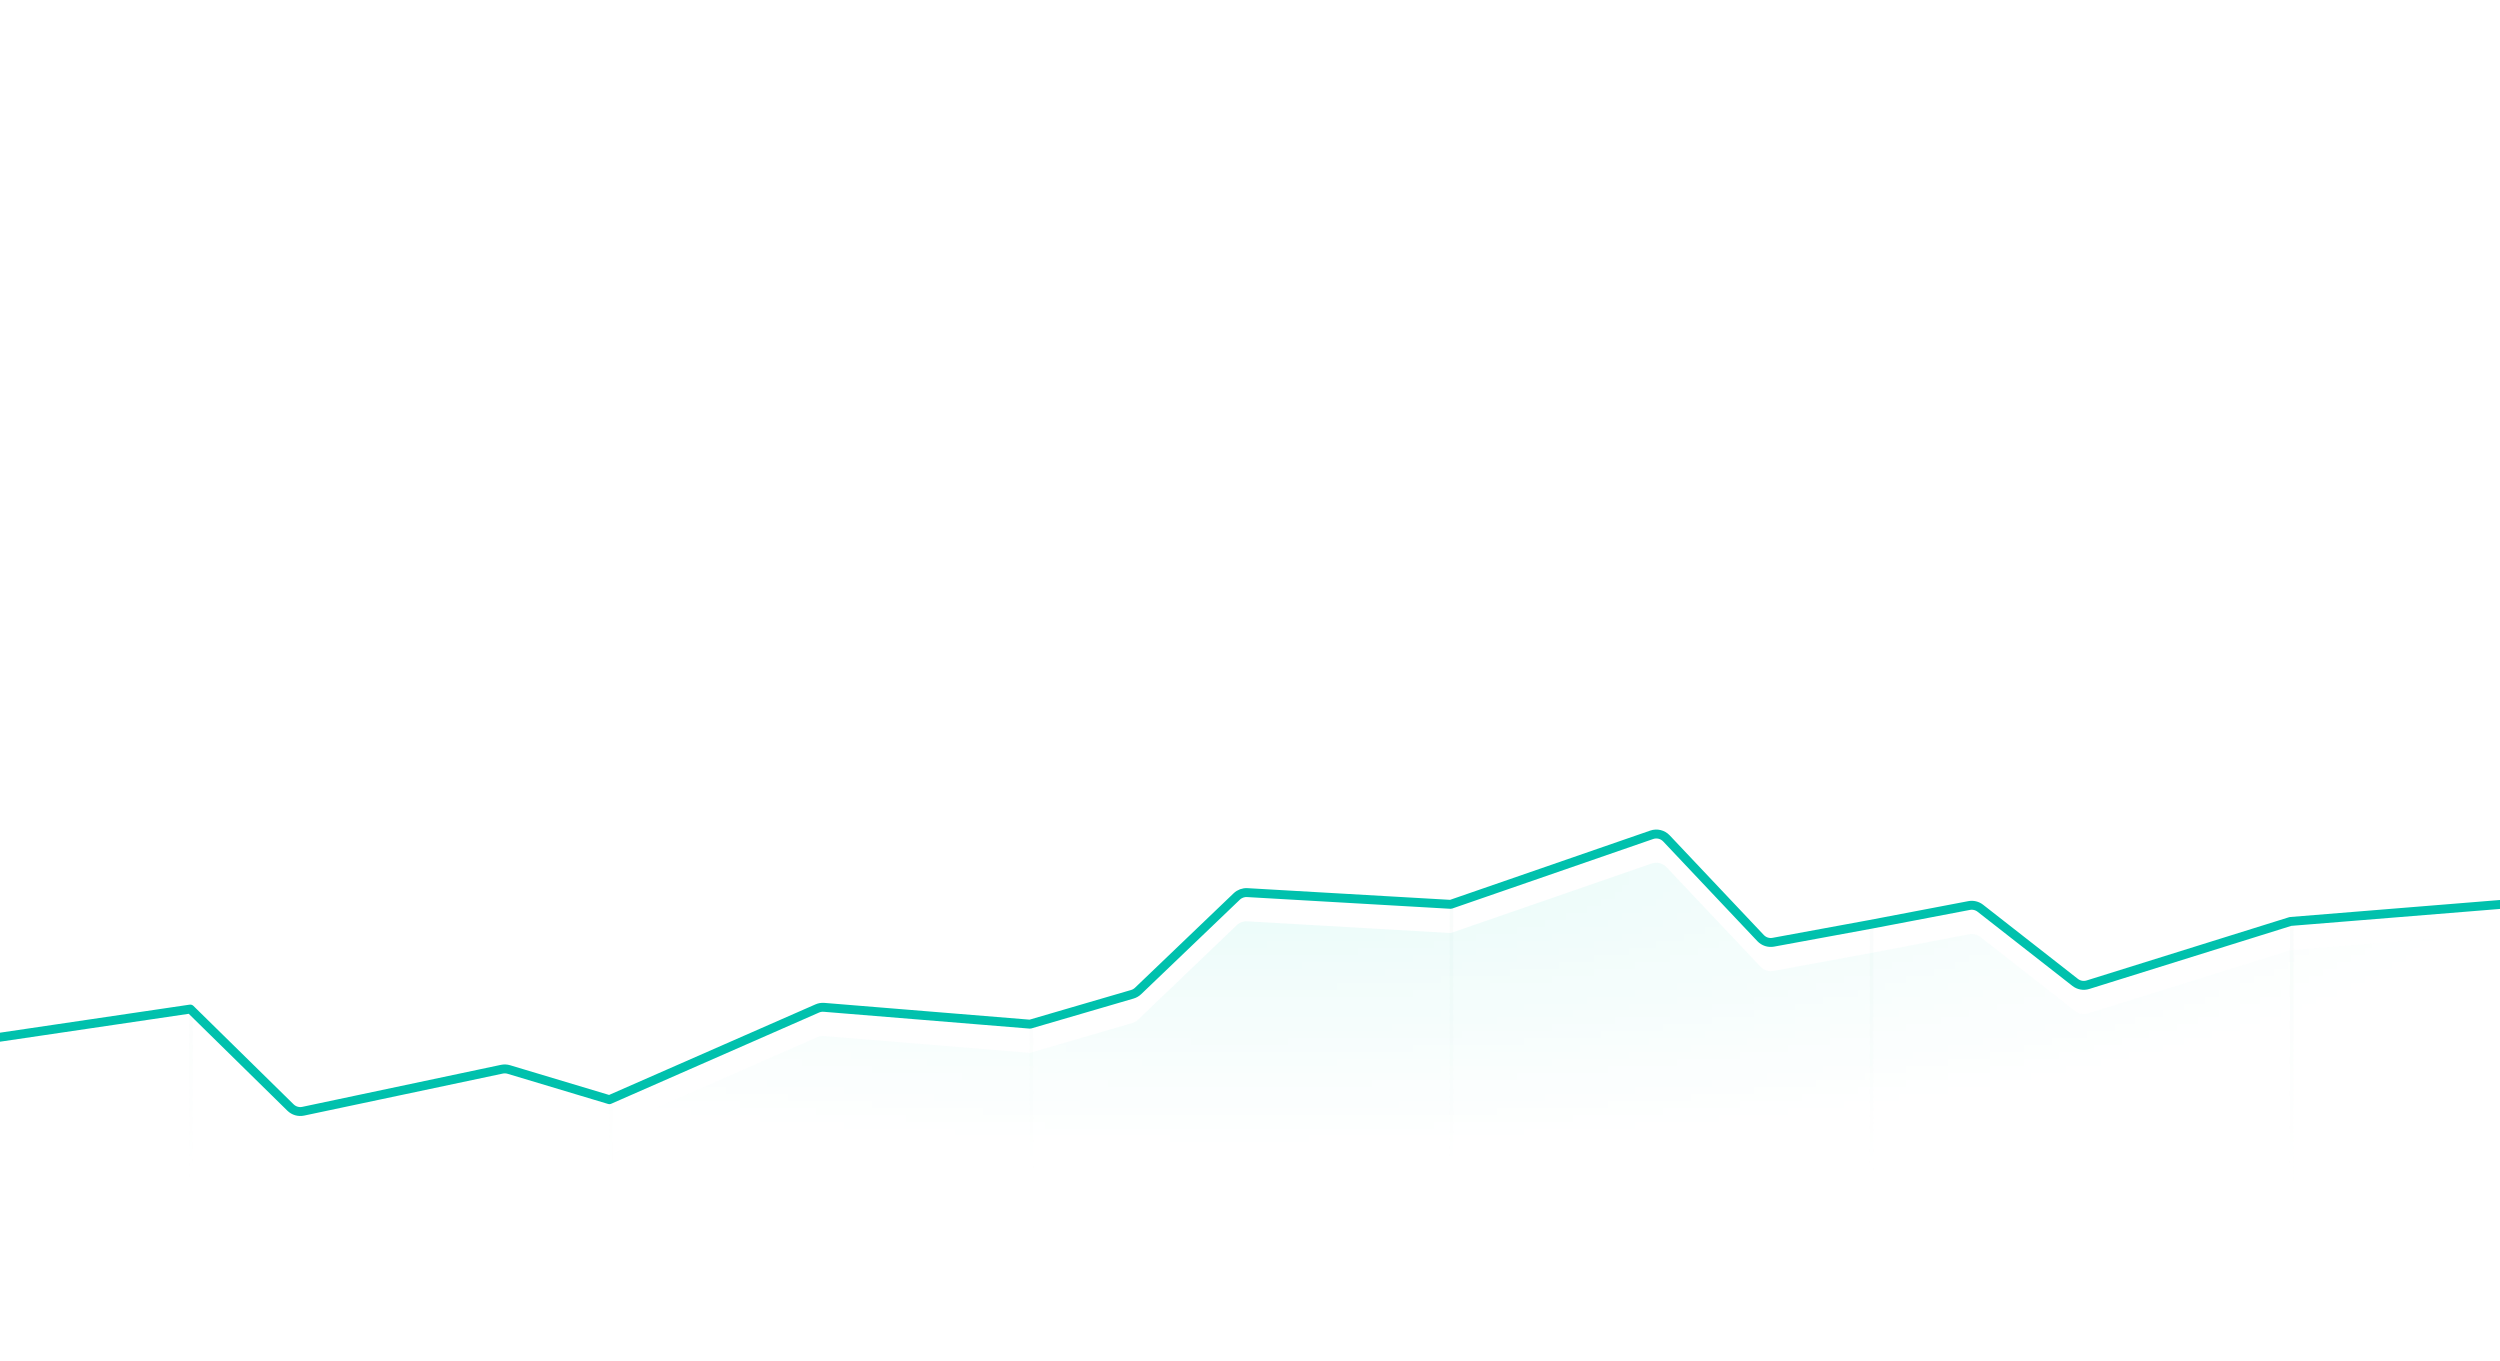 <svg width="360" height="196" viewBox="0 0 360 196" fill="none" xmlns="http://www.w3.org/2000/svg">
<g clip-path="url(#clip0_7115_3777)">
<mask id="mask0_7115_3777" style="mask-type:alpha" maskUnits="userSpaceOnUse" x="-3" y="122" width="364" height="51">
<path opacity="0.6" d="M36.276 154.024L27.401 145.305L-3 149.8L-3 172.949L360.227 172.949V130.225L329.826 132.69L307.931 139.529C302.746 141.148 297.097 140.117 292.819 136.771L290.361 134.848C286.605 131.91 281.764 130.738 277.08 131.631L269.25 133.125L263.114 134.254C257.603 135.268 251.954 133.421 248.106 129.347L246.407 127.548C241.944 122.823 235.127 121.151 228.985 123.276L208.901 130.225L185.911 128.899C181.329 128.635 176.844 130.288 173.529 133.462L166.444 140.245C164.527 142.08 162.196 143.427 159.649 144.171L148.326 147.48L122.314 145.355C119.582 145.132 116.837 145.592 114.327 146.693L87.75 158.355L76.819 155.074C74.166 154.277 71.356 154.16 68.647 154.733L51.279 158.405C45.86 159.551 40.227 157.906 36.276 154.024Z" fill="url(#paint0_linear_7115_3777)"/>
</mask>
<g mask="url(#mask0_7115_3777)">
<line y1="-0.258" x2="58" y2="-0.258" transform="matrix(-1.78665e-09 1 -1 -1.06942e-06 27.25 115)" stroke="#F1F8F6" stroke-width="0.517"/>
<line y1="-0.258" x2="58" y2="-0.258" transform="matrix(-1.79906e-09 1 -1 -1.06205e-06 87.75 115)" stroke="#F1F8F6" stroke-width="0.517"/>
<line y1="-0.258" x2="58" y2="-0.258" transform="matrix(-1.8065e-09 1 -1 -1.05767e-06 148.25 115)" stroke="#F1F8F6" stroke-width="0.517"/>
<line y1="-0.258" x2="58" y2="-0.258" transform="matrix(-1.80899e-09 1 -1 -1.05622e-06 208.75 115)" stroke="#F1F8F6" stroke-width="0.517"/>
<line y1="-0.258" x2="58" y2="-0.258" transform="matrix(-1.80899e-09 1 -1 -1.05622e-06 269.25 115)" stroke="#F1F8F6" stroke-width="0.517"/>
<line y1="-0.258" x2="58" y2="-0.258" transform="matrix(-1.80899e-09 1 -1 -1.05622e-06 329.75 115)" stroke="#F1F8F6" stroke-width="0.517"/>
</g>
<mask id="mask1_7115_3777" style="mask-type:alpha" maskUnits="userSpaceOnUse" x="-3" y="115" width="363" height="58">
<rect x="-3" y="115" width="363" height="58" fill="url(#paint1_radial_7115_3777)"/>
</mask>
<g mask="url(#mask1_7115_3777)">
<g opacity="0.99" filter="url(#filter0_d_7115_3777)">
<path d="M41.833 159.484L27.401 145.305L-3 149.8L-3 172.949L360.227 172.949V130.225L329.826 132.69L300.658 141.801C300.028 141.998 299.341 141.872 298.821 141.465L285.169 130.787C284.713 130.43 284.124 130.287 283.555 130.396L269.25 133.125L255.351 135.682C254.681 135.806 253.994 135.581 253.526 135.086L239.967 120.729C239.424 120.154 238.596 119.951 237.849 120.21L208.901 130.225L179.6 128.536C179.043 128.503 178.498 128.704 178.095 129.09L163.881 142.699C163.648 142.922 163.365 143.086 163.055 143.176L148.326 147.48L118.657 145.056C118.325 145.029 117.991 145.085 117.686 145.219L87.75 158.355L73.268 154.008C72.945 153.911 72.604 153.897 72.274 153.966L43.657 160.017C42.998 160.156 42.313 159.956 41.833 159.484Z" fill="#1FD5BF"/>
</g>
</g>
<path d="M-3 149.8L27.401 145.305L41.833 159.484C42.313 159.956 42.998 160.156 43.657 160.017L72.274 153.966C72.604 153.897 72.945 153.911 73.268 154.008L87.75 158.355L117.686 145.219C117.991 145.085 118.325 145.029 118.657 145.056L148.326 147.48L163.055 143.176C163.365 143.086 163.648 142.922 163.881 142.699L178.095 129.09C178.498 128.704 179.043 128.503 179.6 128.536L208.901 130.225L237.849 120.21C238.596 119.951 239.424 120.154 239.967 120.729L253.526 135.086C253.994 135.581 254.681 135.806 255.351 135.682L269.25 133.125L283.554 130.396C284.124 130.287 284.713 130.43 285.169 130.787L298.821 141.465C299.341 141.872 300.028 141.998 300.658 141.801L329.826 132.69L360.227 130.225" stroke="#00C1AD" stroke-width="1.285" stroke-linecap="round" stroke-linejoin="round"/>
</g>
<defs>
<filter id="filter0_d_7115_3777" x="-7.132" y="120.099" width="371.491" height="61.114" filterUnits="userSpaceOnUse" color-interpolation-filters="sRGB">
<feFlood flood-opacity="0" result="BackgroundImageFix"/>
<feColorMatrix in="SourceAlpha" type="matrix" values="0 0 0 0 0 0 0 0 0 0 0 0 0 0 0 0 0 0 127 0" result="hardAlpha"/>
<feOffset dy="4.132"/>
<feGaussianBlur stdDeviation="2.066"/>
<feComposite in2="hardAlpha" operator="out"/>
<feColorMatrix type="matrix" values="0 0 0 0 0.122 0 0 0 0 0.835 0 0 0 0 0.749 0 0 0 1 0"/>
<feBlend mode="normal" in2="BackgroundImageFix" result="effect1_dropShadow_7115_3777"/>
<feBlend mode="normal" in="SourceGraphic" in2="effect1_dropShadow_7115_3777" result="shape"/>
</filter>
<linearGradient id="paint0_linear_7115_3777" x1="215.594" y1="114.944" x2="215.594" y2="172.949" gradientUnits="userSpaceOnUse">
<stop/>
<stop offset="0.95" stop-opacity="0"/>
</linearGradient>
<radialGradient id="paint1_radial_7115_3777" cx="0" cy="0" r="1" gradientUnits="userSpaceOnUse" gradientTransform="translate(178.5 125.654) rotate(90) scale(39.693 181.5)">
<stop stop-opacity="0.1"/>
<stop offset="1" stop-opacity="0"/>
</radialGradient>
<clipPath id="clip0_7115_3777">
<rect width="360" height="196" fill="white"/>
</clipPath>
</defs>
</svg>
